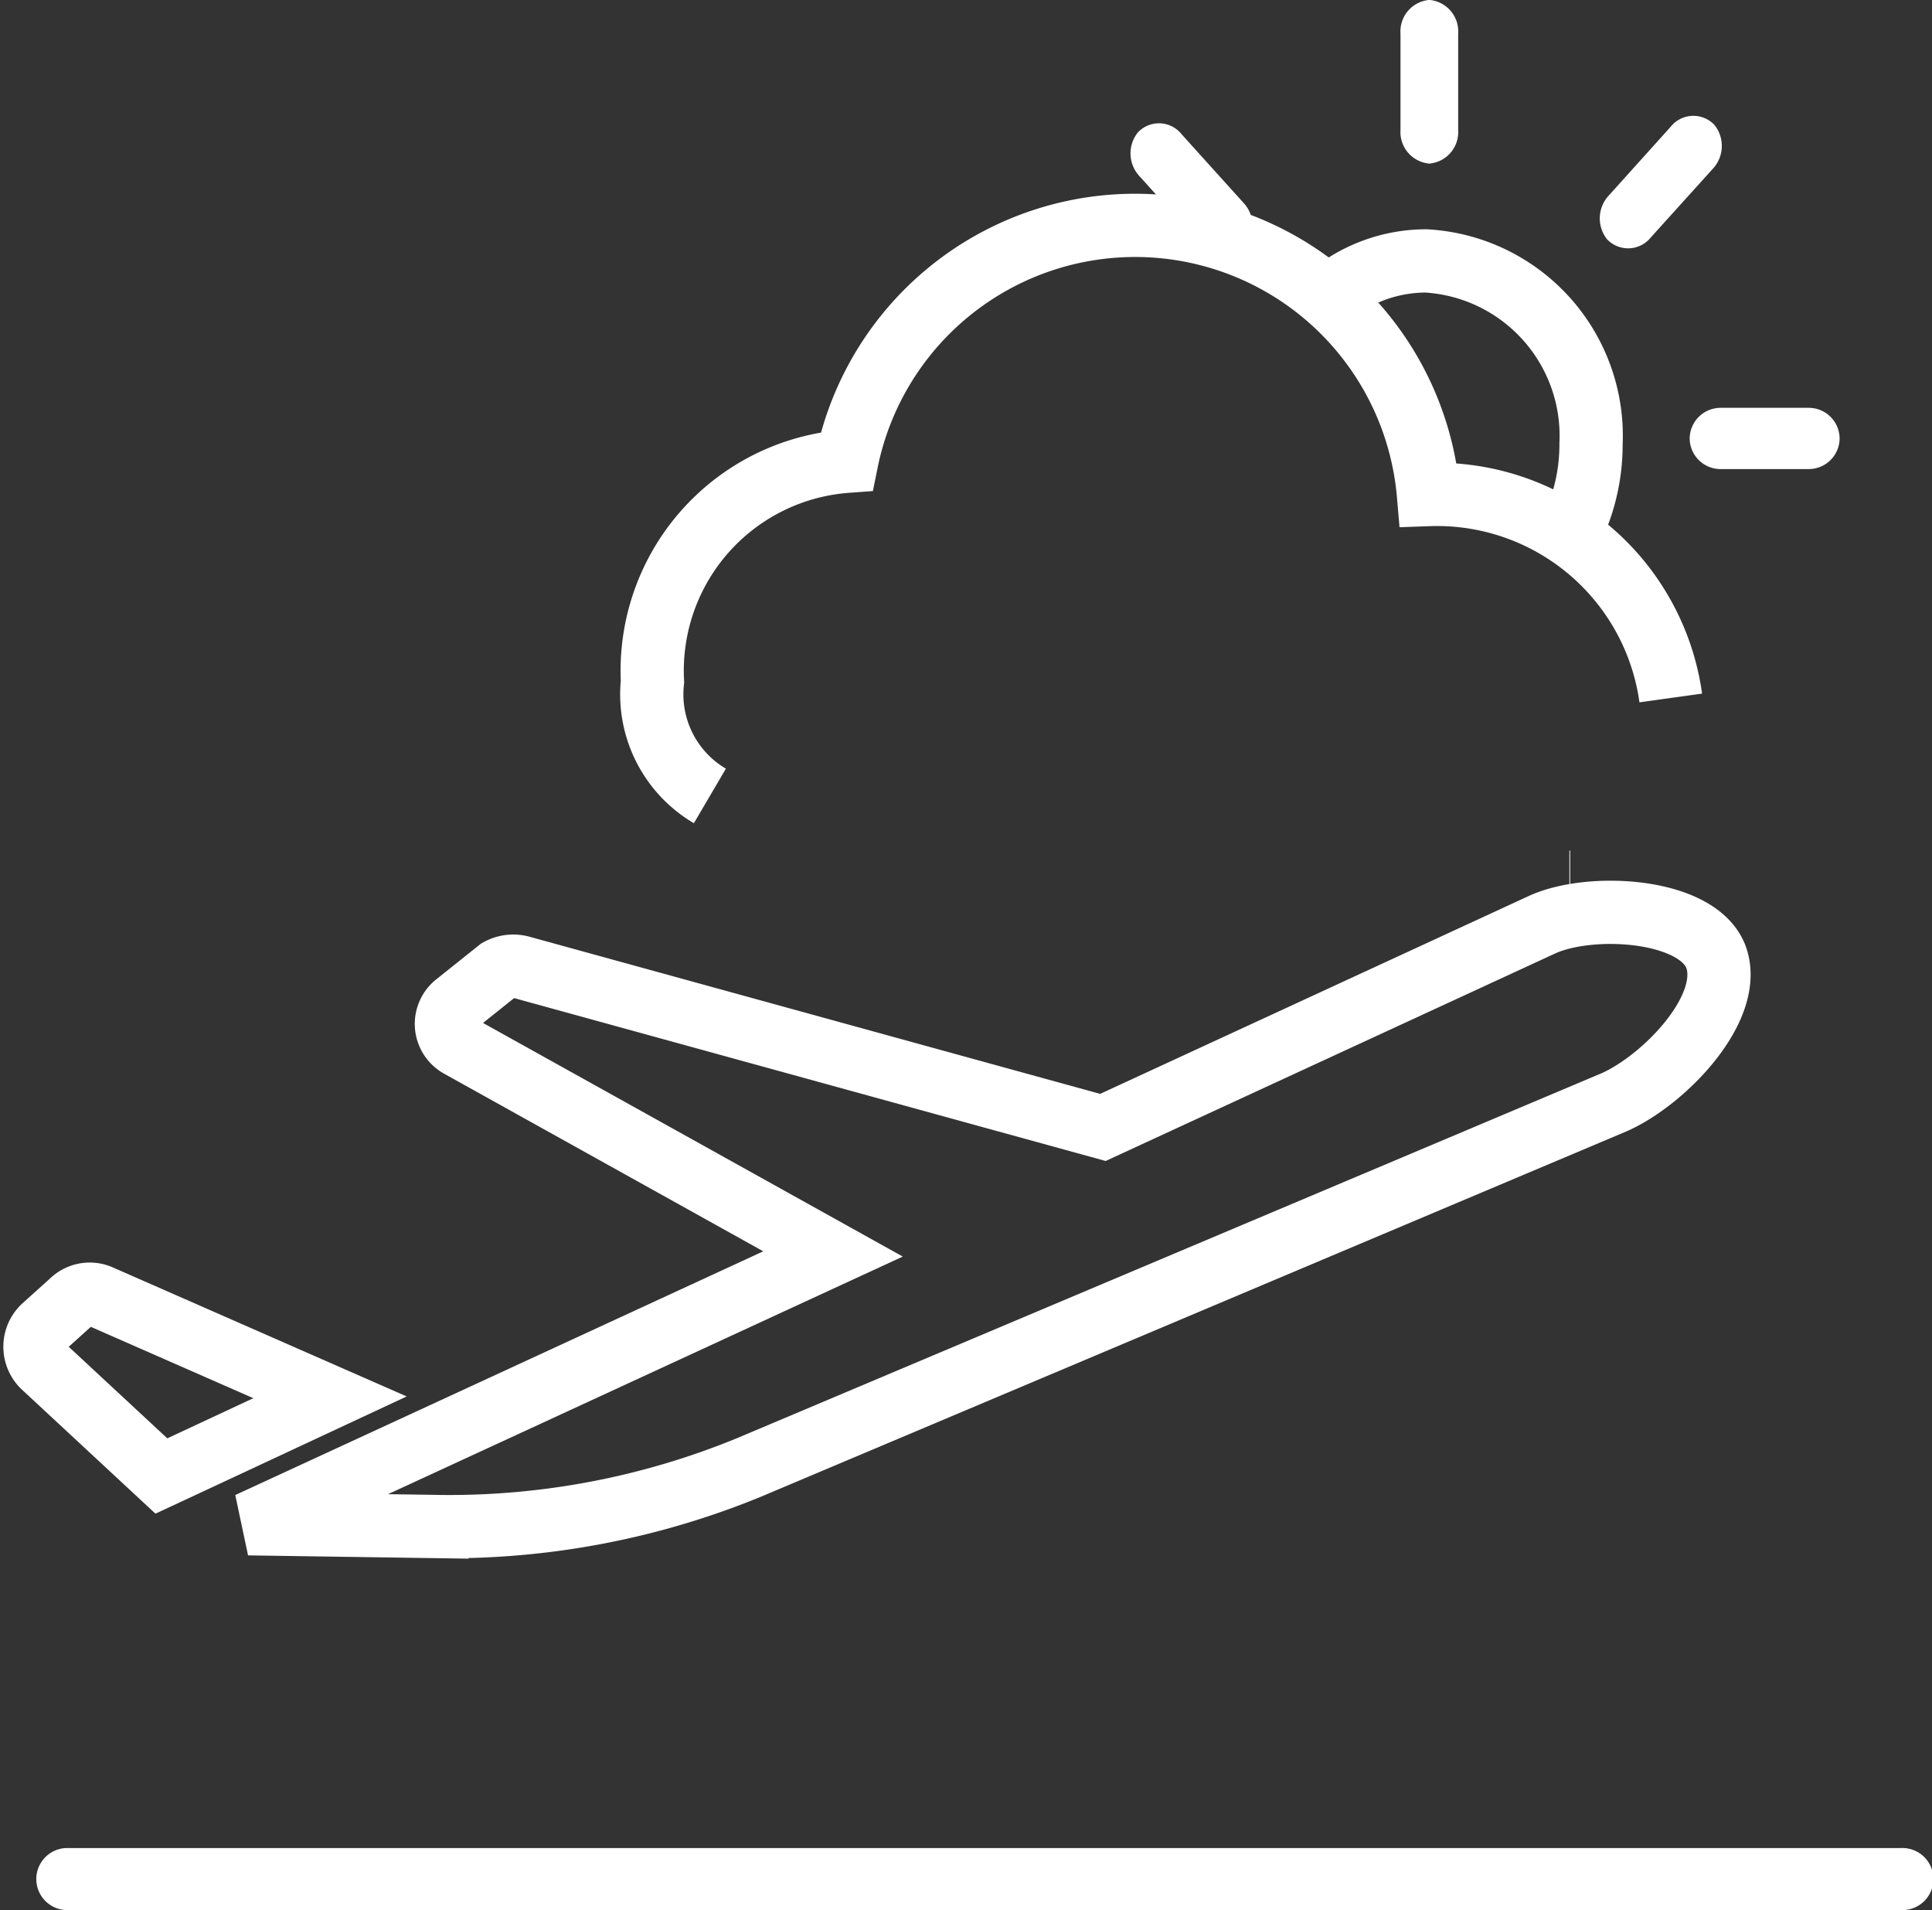 <svg xmlns="http://www.w3.org/2000/svg" viewBox="2504.448 1236.8 30.552 30.2"><rect x="2504.448" y="1236.8" width="30.552" height="30.2" fill="#333333" stroke="none"/><defs><style>.a,.b,.c{fill:none;}.a,.d{stroke:#fff;}.b{stroke:#fff;}.b,.c{stroke-miterlimit:10;}.c{stroke:#fff;}.d{fill:#fff;stroke-width:0.4px;}.e{fill:#fff;}</style></defs><g transform="translate(1418 570.573)"><g transform="translate(1087 666.427)"><g transform="translate(0 14.224)"><g transform="translate(0 0)"><path class="a" d="M28.8.638c-.311-.756-2-.844-2.756-.489l-6.933,3.2L9.911.816A.472.472,0,0,0,9.555.86l-.667.533a.4.4,0,0,0,.044.667l5.911,3.289L5.6,9.615l2.978.044a12.488,12.488,0,0,0,4.933-.933L27.2,2.949C28,2.593,29.111,1.438,28.8.638Z" transform="translate(-2.222 0.052)"/><path class="a" d="M1.022,14.567a.408.408,0,0,0-.444.089l-.444.4a.43.43,0,0,0,0,.622L2,17.411l2.667-1.244-1.572-.69Z" transform="translate(0 -8.499)"/></g></g><g transform="translate(9.765)"><path class="b" d="M24.843,25.192a3.733,3.733,0,0,0-3.832-3.216,4.655,4.655,0,0,0-9.2-.526A3.32,3.32,0,0,0,8.74,24.934a1.862,1.862,0,0,0,.908,1.807" transform="translate(-8.739 -14.357)"/><path class="c" d="M33.537,33.743h.012" transform="translate(-19.036 -19.995)"/><path class="b" d="M27,19.165a2.393,2.393,0,0,1,1.554-.579,2.77,2.77,0,0,1,2.612,2.895,3.105,3.105,0,0,1-.355,1.451" transform="translate(-16.323 -14.661)"/><path class="d" d="M29.824,14.39a.3.3,0,0,1-.256.324h0a.3.3,0,0,1-.256-.324V12.854a.3.3,0,0,1,.256-.325h0a.3.3,0,0,1,.256.325Z" transform="translate(-17.282 -12.529)"/><path class="d" d="M37.423,23.047a.288.288,0,0,1-.292-.284h0a.289.289,0,0,1,.292-.284H38.81a.288.288,0,0,1,.292.284h0a.288.288,0,0,1-.292.284Z" transform="translate(-20.528 -16.031)"/><path class="d" d="M35.155,16.946a.26.26,0,0,1-.389.029h0a.331.331,0,0,1,.027-.43l.979-1.087a.259.259,0,0,1,.389-.029h0a.33.33,0,0,1-.026.432Z" transform="translate(-19.518 -13.523)"/><path class="d" d="M22.1,16.042a.33.33,0,0,1-.026-.43h0a.258.258,0,0,1,.389.028l.98,1.086a.331.331,0,0,1,.026.431h0a.259.259,0,0,1-.389-.03Z" transform="translate(-14.246 -13.587)"/></g></g><path class="e" d="M.491,0H29.509a.491.491,0,1,1,0,.981H.491A.491.491,0,0,1,.491,0Z" transform="translate(1087 695.445)"/></g></svg>